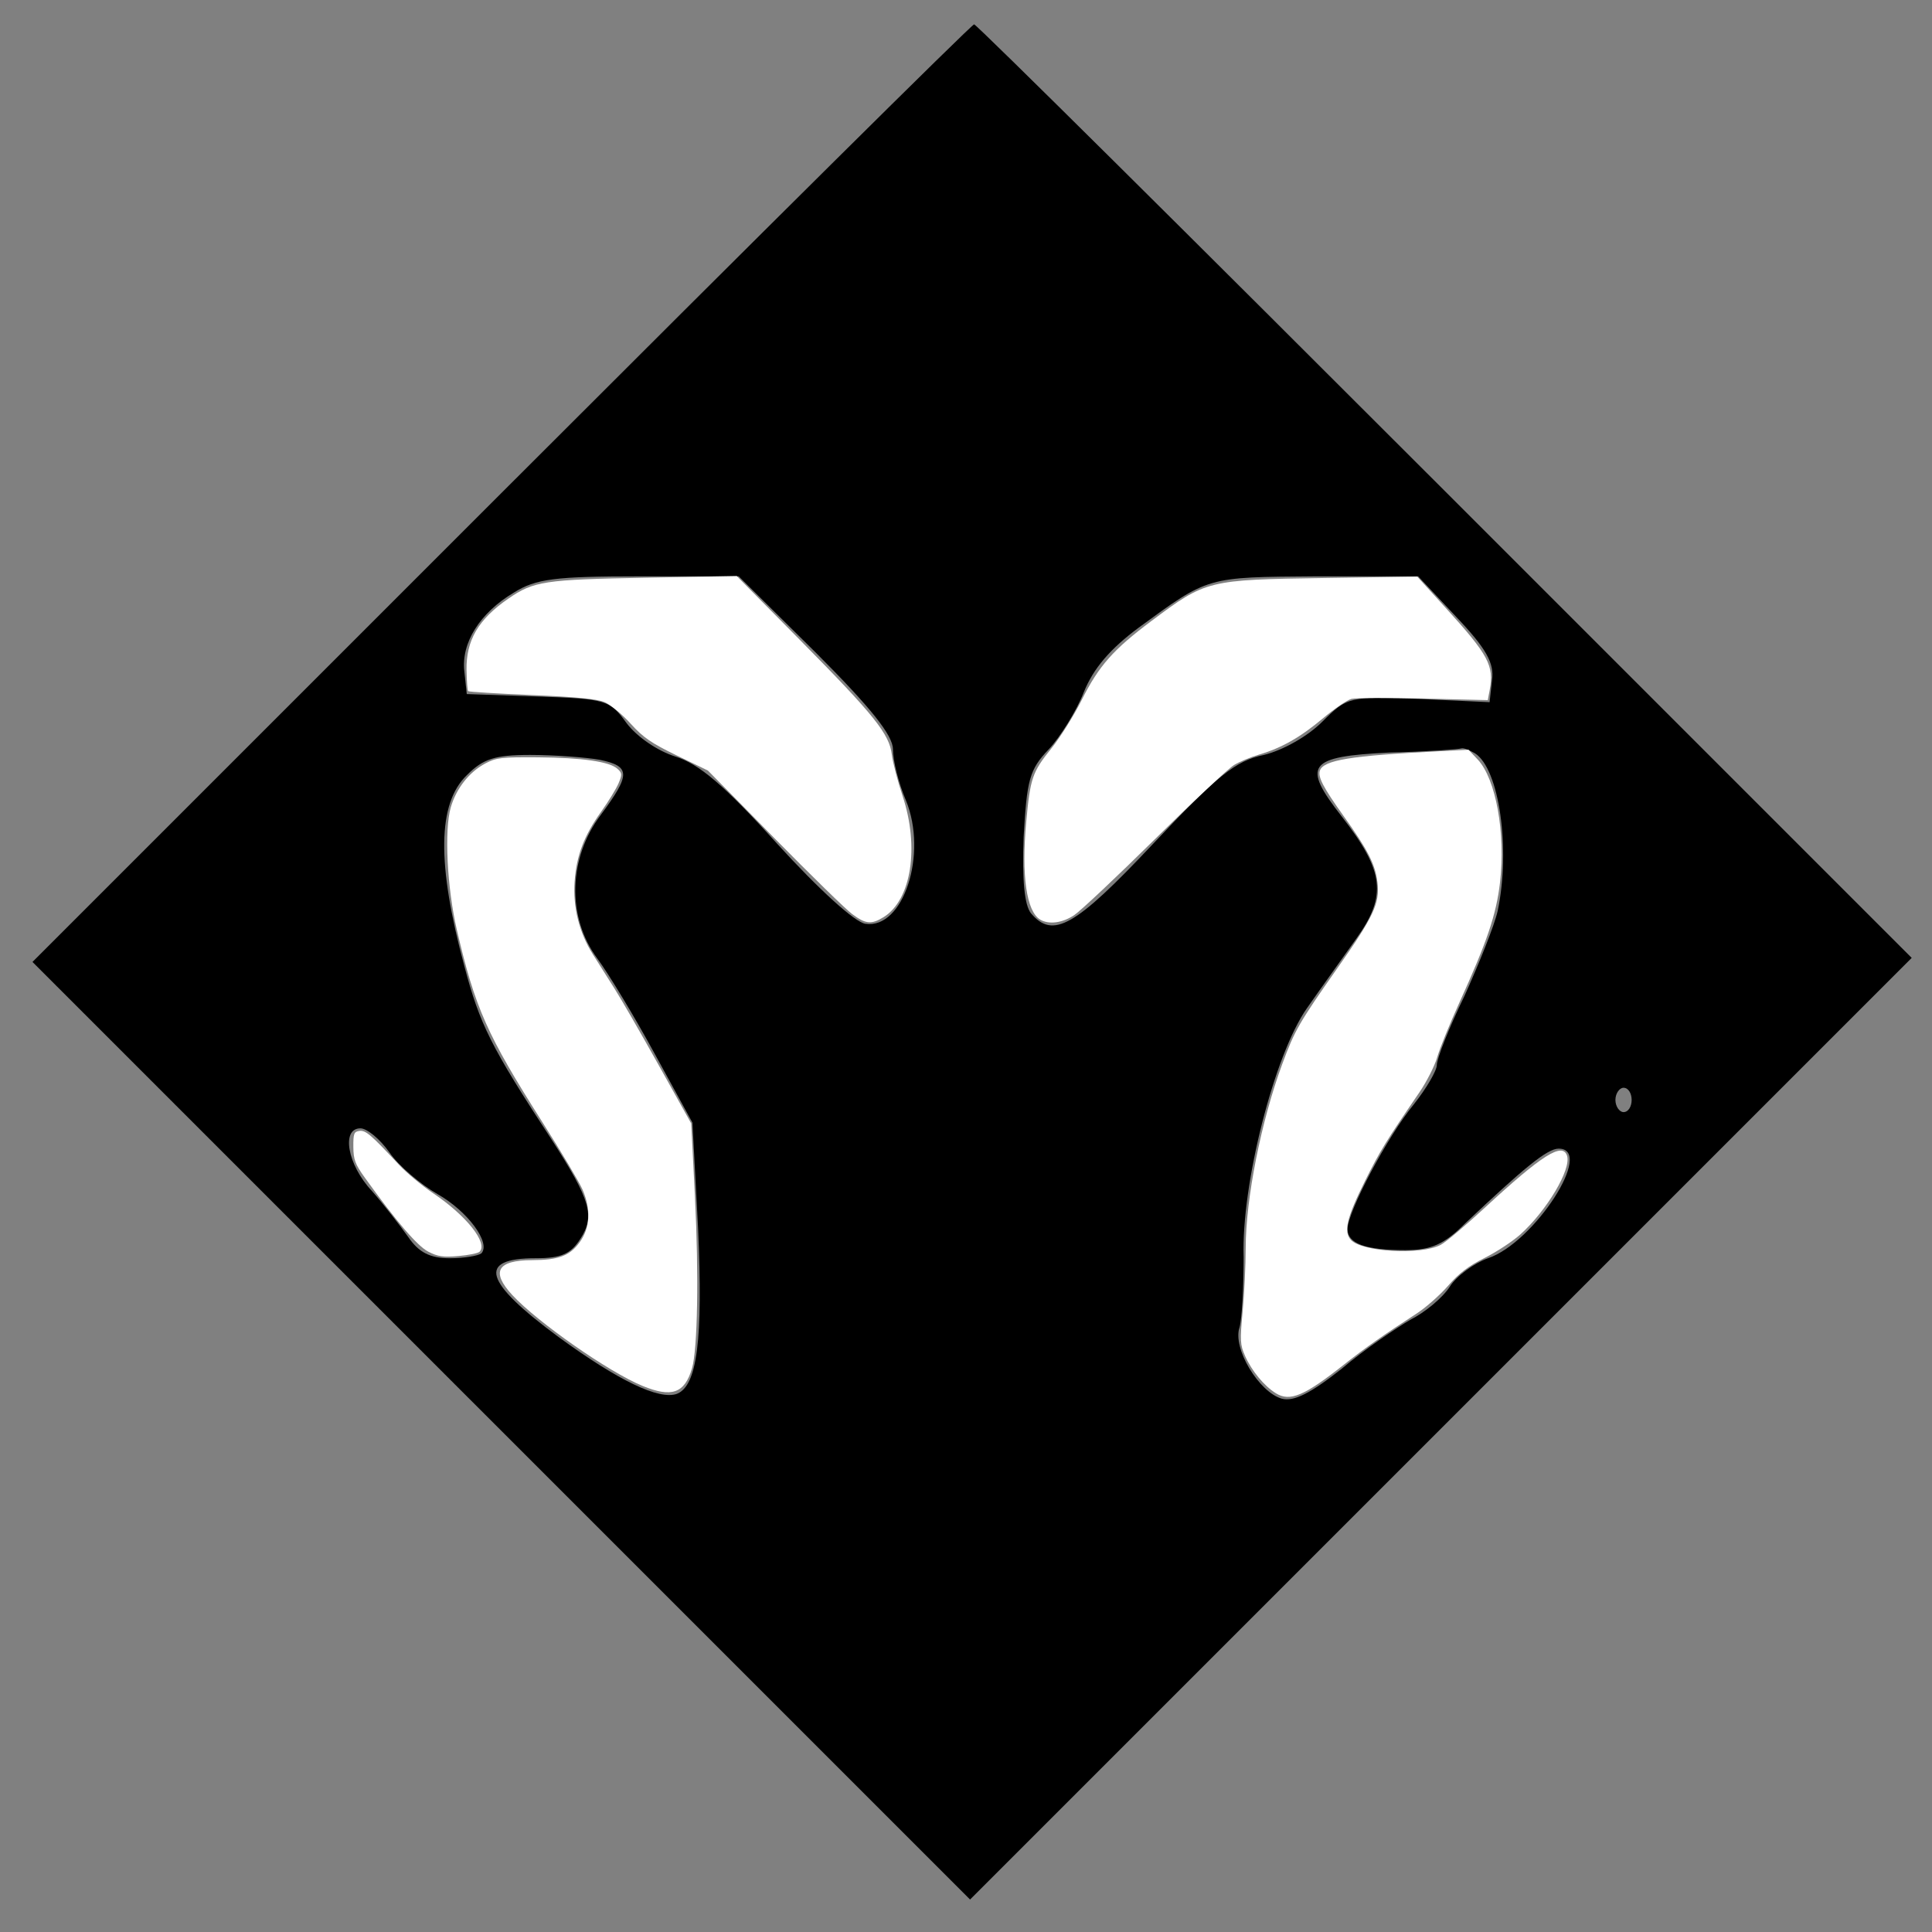 <?xml version="1.0" encoding="UTF-8" standalone="no"?>
<svg
   xmlns:dc="http://purl.org/dc/elements/1.1/"
   xmlns:cc="http://creativecommons.org/ns#"
   xmlns:rdf="http://www.w3.org/1999/02/22-rdf-syntax-ns#"
   xmlns:svg="http://www.w3.org/2000/svg"
   xmlns="http://www.w3.org/2000/svg"
   xmlns:sodipodi="http://sodipodi.sourceforge.net/DTD/sodipodi-0.dtd"
   xmlns:inkscape="http://www.inkscape.org/namespaces/inkscape"
   version="1.0"
   width="238pt"
   height="238pt"
   viewBox="0 0 238 238"
   preserveAspectRatio="xMidYMid meet"
   id="svg667"
   sodipodi:docname="strigasup.svg"
   inkscape:version="1.0.1 (3bc2e813f5, 2020-09-07)">
  <rect x="0" y="0" width="238" height="238" fill="#808080" stroke="none"/>
  <defs
     id="defs671" />
  <sodipodi:namedview
     pagecolor="#ffffff"
     bordercolor="#666666"
     borderopacity="1"
     objecttolerance="10"
     gridtolerance="10"
     guidetolerance="10"
     inkscape:pageopacity="0"
     inkscape:pageshadow="2"
     inkscape:window-width="1600"
     inkscape:window-height="837"
     id="namedview669"
     showgrid="false"
     inkscape:zoom="2.1113445"
     inkscape:cx="158.66667"
     inkscape:cy="158.66667"
     inkscape:window-x="-8"
     inkscape:window-y="-8"
     inkscape:window-maximized="1"
     inkscape:current-layer="svg667" />
  <g
     transform="translate(0,238) scale(0.1,-0.1)"
     fill="#000000"
     stroke="none"
     id="g665">
    <path
       d="M617 1772 l-577 -577 578 -578 577 -577 580 580 580 580 -575 575 c-316 316 -577 575 -580 575 -3 0 -265 -260 -583 -578z m388 -196 c68 -68 95 -102 95 -119 0 -14 7 -42 16 -63 27 -66 -3 -159 -50 -152 -13 2 -57 42 -109 99 -65 72 -96 98 -125 107 -22 7 -47 24 -60 41 -21 29 -25 30 -110 33 l-87 3 -3 28 c-4 35 19 72 61 97 27 17 51 20 155 20 l122 0 95 -94z m789 44 c37 -39 47 -57 44 -78 l-3 -27 -87 4 c-86 3 -88 3 -119 -28 -18 -18 -48 -35 -72 -41 -35 -7 -58 -26 -137 -110 -96 -102 -123 -117 -150 -85 -8 10 -11 41 -9 94 4 70 7 83 31 108 14 15 34 47 43 70 12 30 33 54 68 80 86 63 83 62 218 63 l126 0 47 -50z m23 -168 c30 -19 44 -118 28 -194 -4 -18 -23 -65 -41 -105 -19 -39 -34 -77 -34 -85 0 -7 -13 -29 -28 -48 -33 -40 -82 -133 -82 -154 0 -18 22 -26 71 -26 32 0 48 7 74 33 72 68 101 92 115 92 45 0 -30 -116 -87 -135 -17 -6 -39 -22 -47 -35 -9 -14 -31 -32 -49 -41 -17 -10 -56 -36 -84 -60 -38 -30 -59 -41 -74 -37 -28 8 -61 62 -52 88 3 11 5 50 5 86 -3 90 38 250 78 307 16 23 44 62 61 86 38 53 34 83 -18 150 -50 64 -42 74 59 79 46 1 85 4 88 5 3 1 10 -2 17 -6z m-1078 -8 c38 -8 38 -18 1 -68 -40 -53 -42 -126 -4 -177 14 -19 46 -72 71 -118 l46 -84 7 -131 c6 -136 -1 -193 -26 -203 -22 -8 -72 16 -146 70 -92 68 -101 97 -28 97 31 0 43 5 55 24 18 28 13 47 -36 123 -74 113 -88 141 -107 213 -34 126 -33 200 3 235 20 20 34 25 78 25 30 0 69 -3 86 -6z m1271 -419 c0 -8 -4 -15 -10 -15 -5 0 -10 7 -10 15 0 8 5 15 10 15 6 0 10 -7 10 -15z m-1530 -65 c11 -16 38 -39 59 -51 37 -21 66 -60 54 -73 -4 -3 -21 -6 -39 -6 -24 0 -38 7 -51 26 -10 14 -30 40 -45 57 -30 32 -38 77 -14 77 8 0 24 -13 36 -30z"
       id="path663" />
  </g>
  <path
     style="fill:#ffffff;stroke-width:0.474"
     d="m 70.334,205.579 c -1.794,-0.935 -5.204,-4.913 -10.401,-12.132 -1.6,-2.222 -1.878,-2.968 -1.895,-5.076 -0.017,-2.164 0.105,-2.488 0.986,-2.614 1.023,-0.146 1.882,0.586 6.471,5.517 1.246,1.339 3.804,3.473 5.684,4.742 5.46,3.686 9.007,8.166 7.588,9.585 -0.247,0.247 -1.819,0.565 -3.494,0.707 -2.501,0.212 -3.383,0.082 -4.94,-0.729 z"
     id="path673"
     transform="scale(0.75)" />
  <path
     style="fill:#ffffff;stroke-width:0.474"
     d="m 105.519,227.629 c -5.513,-2.267 -17.204,-10.424 -21.362,-14.905 -3.562,-3.838 -2.502,-5.723 3.228,-5.743 4.37,-0.015 6.211,-0.707 7.831,-2.944 1.711,-2.362 1.876,-5.354 0.476,-8.621 -0.511,-1.192 -3.488,-6.195 -6.615,-11.119 -9.082,-14.299 -11.041,-18.704 -14.034,-31.551 -1.616,-6.936 -2.087,-16.429 -0.999,-20.146 0.913,-3.119 3.028,-5.8 5.691,-7.211 1.772,-0.94 2.625,-1.038 8.598,-0.997 7.271,0.05 11.775,0.699 13.087,1.887 0.768,0.695 0.786,0.924 0.182,2.369 -0.368,0.88 -1.661,2.991 -2.874,4.691 -2.782,3.898 -4.021,7.141 -4.34,11.356 -0.32,4.229 0.725,8.456 2.973,12.029 0.919,1.46 2.549,4.039 3.622,5.732 1.074,1.693 4.337,7.352 7.251,12.575 l 5.298,9.496 0.613,12.054 c 0.65,12.785 0.441,25.021 -0.48,28.158 -1.21,4.122 -3.325,4.873 -8.144,2.891 z"
     id="path675"
     transform="scale(0.75)" />
  <path
     style="fill:#ffffff;stroke-width:0.474"
     d="m 139.958,150.126 c -1.042,-0.775 -6.797,-6.394 -12.788,-12.486 l -10.894,-11.076 -5.092,-2.465 c -4.195,-2.031 -5.537,-2.956 -7.614,-5.252 -1.387,-1.533 -3.311,-3.117 -4.276,-3.52 -1.258,-0.526 -4.642,-0.855 -11.971,-1.163 -5.619,-0.237 -10.312,-0.526 -10.429,-0.642 -0.117,-0.117 -0.237,-1.676 -0.266,-3.465 -0.082,-4.879 1.944,-8.339 6.869,-11.731 4.165,-2.869 5.886,-3.13 22.597,-3.436 l 14.919,-0.273 10.471,10.593 c 12.101,12.242 14.6,15.362 14.998,18.722 0.15,1.264 0.942,4.315 1.762,6.782 2.804,8.438 1.449,17.105 -3.113,19.925 -2.011,1.243 -2.936,1.151 -5.172,-0.512 z"
     id="path677"
     transform="scale(0.75)" />
  <path
     style="fill:#ffffff;stroke-width:0.474"
     d="m 170.863,151.051 c -2.264,-1.319 -3.114,-7.248 -2.303,-16.066 0.66,-7.177 1.002,-8.176 4.11,-12.03 1.45,-1.797 3.702,-5.391 5.004,-7.987 2.819,-5.617 5.175,-8.283 11.49,-13.001 8.95,-6.687 9.184,-6.745 28.47,-7.03 l 15.156,-0.224 4.633,5.098 c 7.095,7.806 8.009,9.515 7.253,13.549 l -0.307,1.636 -10.573,-0.258 c -5.815,-0.142 -11.132,-0.118 -11.816,0.054 -0.684,0.172 -2.794,1.611 -4.69,3.199 -3.754,3.145 -6.789,4.865 -10.516,5.959 -1.322,0.388 -3.149,1.148 -4.061,1.69 -0.912,0.541 -6.773,6.033 -13.025,12.204 -6.252,6.171 -12.216,11.782 -13.253,12.469 -1.948,1.29 -4.129,1.579 -5.574,0.738 z"
     id="path679"
     transform="scale(0.75)" />
  <path
     style="fill:#ffffff;stroke-width:0.474"
     d="m 209.562,228.841 c -1.923,-1.189 -3.954,-3.65 -5.054,-6.125 -0.819,-1.842 -0.854,-2.496 -0.4,-7.341 0.274,-2.925 0.499,-7.589 0.5,-10.364 0.003,-8.122 2.533,-20.863 6.005,-30.241 2.07,-5.589 2.736,-6.746 9.124,-15.847 5.912,-8.423 6.916,-10.574 6.514,-13.962 -0.352,-2.972 -1.547,-5.319 -5.57,-10.943 -3.339,-4.668 -4.248,-6.412 -3.884,-7.449 0.604,-1.717 5.021,-2.443 19.253,-3.162 l 5.155,-0.26 1.502,1.592 c 2.998,3.179 4.62,12.133 3.667,20.25 -0.616,5.251 -2.118,9.685 -6.677,19.712 -1.568,3.449 -3.196,7.456 -3.617,8.904 -0.421,1.448 -1.743,4.061 -2.937,5.807 -5.496,8.031 -6.492,9.654 -8.926,14.541 -3.006,6.035 -3.56,8.34 -2.331,9.698 1.799,1.987 11.482,2.527 14.751,0.821 0.813,-0.424 4.069,-3.165 7.234,-6.09 9.41,-8.697 12.793,-10.832 13.523,-8.533 0.706,2.224 -3.333,9.01 -7.692,12.923 -1.272,1.141 -3.915,2.876 -5.873,3.855 -2.631,1.315 -4.193,2.506 -5.979,4.56 -1.33,1.529 -3.652,3.579 -5.159,4.556 -5.486,3.553 -8.496,5.669 -11.977,8.418 -6.486,5.123 -8.839,6.111 -11.151,4.681 z"
     id="path681"
     transform="scale(0.75)" />
  <path
     style="fill:#ffffff;stroke-width:0.474"
     d=""
     id="path683"
     transform="scale(0.75)" />
</svg>
